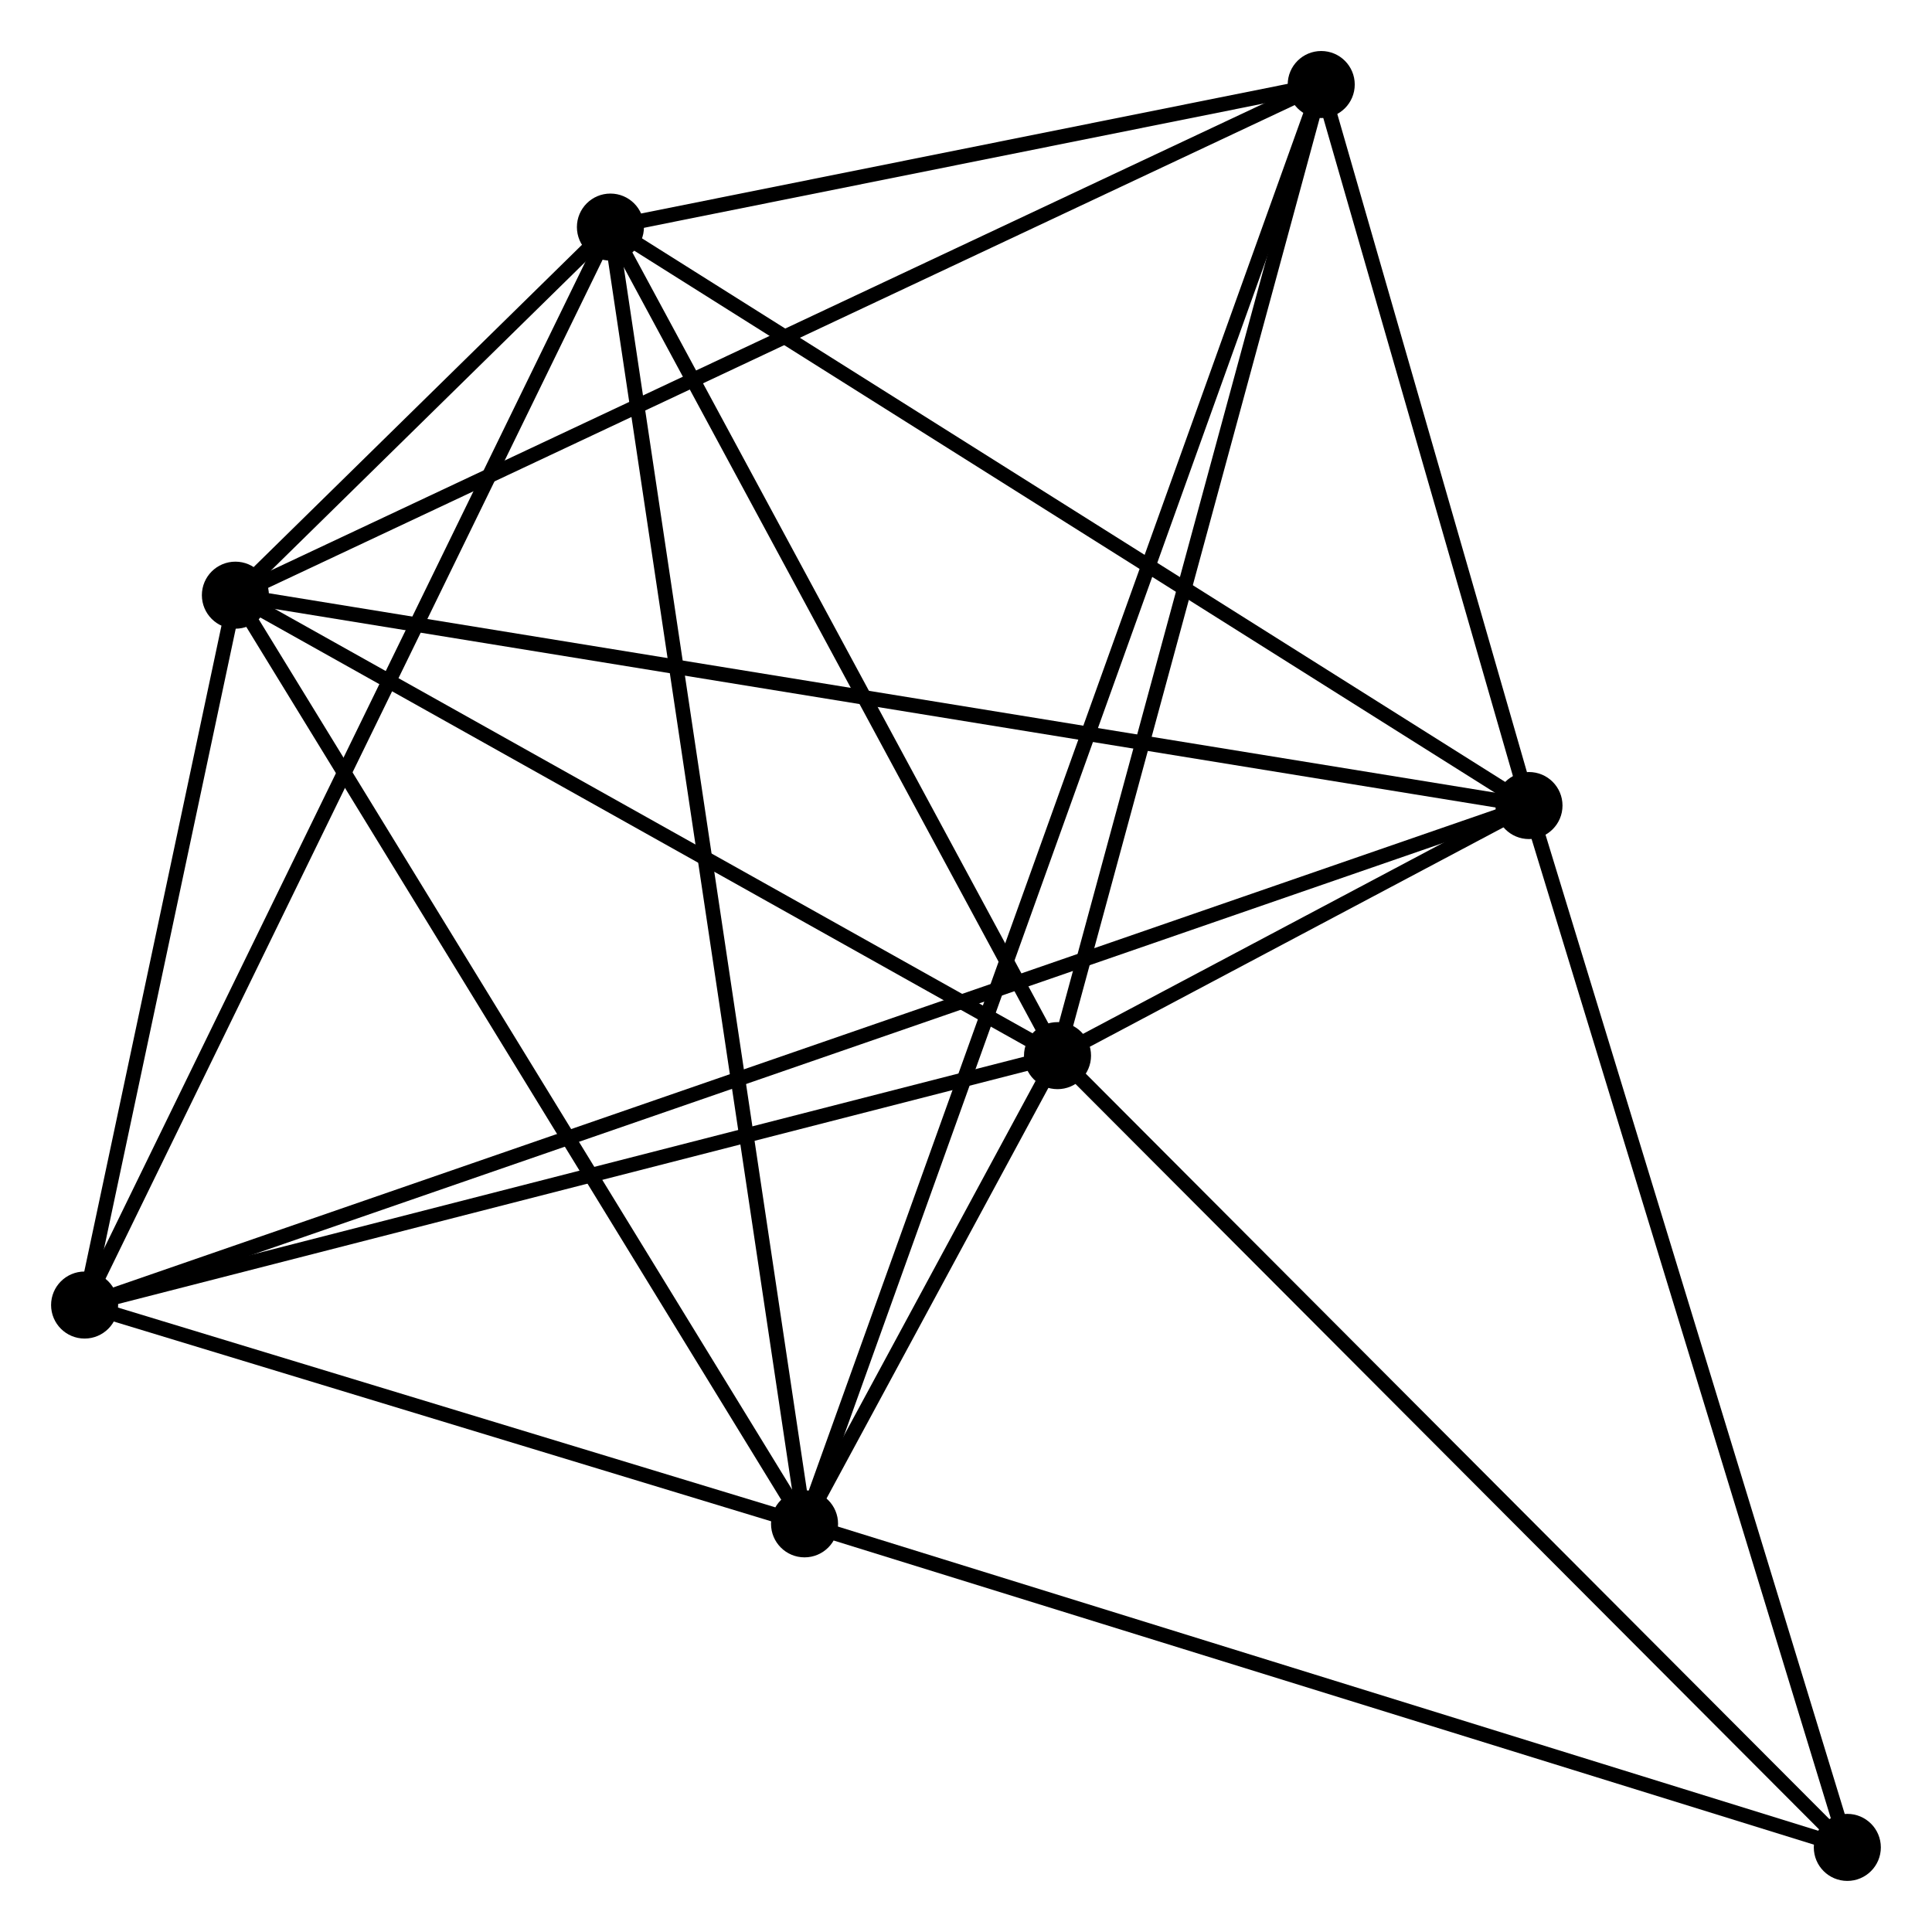 <?xml version="1.0" encoding="UTF-8" standalone="no"?>
<!DOCTYPE svg PUBLIC "-//W3C//DTD SVG 1.1//EN"
 "http://www.w3.org/Graphics/SVG/1.1/DTD/svg11.dtd">
<!-- Generated by graphviz version 2.36.0 (20140111.2315)
 -->
<!-- Title: %3 Pages: 1 -->
<svg width="133pt" height="133pt"
 viewBox="0.00 0.00 132.55 132.56" xmlns="http://www.w3.org/2000/svg" xmlns:xlink="http://www.w3.org/1999/xlink">
<g id="graph0" class="graph" transform="scale(1 1) rotate(0) translate(4 128.555)">
<title>%3</title>
<!-- 0 -->
<g id="node1" class="node"><title>0</title>
<ellipse fill="black" stroke="black" cx="68.554" cy="-56.125" rx="1.8" ry="1.8"/>
</g>
<!-- 1 -->
<g id="node2" class="node"><title>1</title>
<ellipse fill="black" stroke="black" cx="100.903" cy="-73.284" rx="1.8" ry="1.8"/>
</g>
<!-- 0&#45;&#45;1 -->
<g id="edge1" class="edge"><title>0&#45;&#45;1</title>
<path fill="none" stroke="black" d="M70.293,-57.048C75.963,-60.055 93.857,-69.546 99.31,-72.439"/>
</g>
<!-- 2 -->
<g id="node3" class="node"><title>2</title>
<ellipse fill="black" stroke="black" cx="51.197" cy="-24" rx="1.8" ry="1.8"/>
</g>
<!-- 0&#45;&#45;2 -->
<g id="edge2" class="edge"><title>0&#45;&#45;2</title>
<path fill="none" stroke="black" d="M67.621,-54.398C64.635,-48.872 55.331,-31.651 52.221,-25.895"/>
</g>
<!-- 3 -->
<g id="node4" class="node"><title>3</title>
<ellipse fill="black" stroke="black" cx="12.146" cy="-87.718" rx="1.8" ry="1.8"/>
</g>
<!-- 0&#45;&#45;3 -->
<g id="edge3" class="edge"><title>0&#45;&#45;3</title>
<path fill="none" stroke="black" d="M66.677,-57.176C58.113,-61.973 22.786,-81.759 14.088,-86.63"/>
</g>
<!-- 4 -->
<g id="node5" class="node"><title>4</title>
<ellipse fill="black" stroke="black" cx="37.878" cy="-112.974" rx="1.8" ry="1.8"/>
</g>
<!-- 0&#45;&#45;4 -->
<g id="edge4" class="edge"><title>0&#45;&#45;4</title>
<path fill="none" stroke="black" d="M67.534,-58.017C62.876,-66.648 43.664,-102.251 38.934,-111.017"/>
</g>
<!-- 5 -->
<g id="node6" class="node"><title>5</title>
<ellipse fill="black" stroke="black" cx="86.648" cy="-122.755" rx="1.8" ry="1.8"/>
</g>
<!-- 0&#45;&#45;5 -->
<g id="edge5" class="edge"><title>0&#45;&#45;5</title>
<path fill="none" stroke="black" d="M69.076,-58.047C71.719,-67.777 83.593,-111.503 86.159,-120.951"/>
</g>
<!-- 6 -->
<g id="node7" class="node"><title>6</title>
<ellipse fill="black" stroke="black" cx="1.8" cy="-39.012" rx="1.8" ry="1.8"/>
</g>
<!-- 0&#45;&#45;6 -->
<g id="edge6" class="edge"><title>0&#45;&#45;6</title>
<path fill="none" stroke="black" d="M66.628,-55.631C56.88,-53.132 13.073,-41.902 3.607,-39.475"/>
</g>
<!-- 7 -->
<g id="node8" class="node"><title>7</title>
<ellipse fill="black" stroke="black" cx="122.745" cy="-1.8" rx="1.8" ry="1.8"/>
</g>
<!-- 0&#45;&#45;7 -->
<g id="edge7" class="edge"><title>0&#45;&#45;7</title>
<path fill="none" stroke="black" d="M69.894,-54.782C77.326,-47.331 113.442,-11.126 121.254,-3.295"/>
</g>
<!-- 1&#45;&#45;3 -->
<g id="edge8" class="edge"><title>1&#45;&#45;3</title>
<path fill="none" stroke="black" d="M99.05,-73.585C87.499,-75.464 25.511,-85.544 13.99,-87.418"/>
</g>
<!-- 1&#45;&#45;4 -->
<g id="edge9" class="edge"><title>1&#45;&#45;4</title>
<path fill="none" stroke="black" d="M99.346,-74.265C90.702,-79.709 48.697,-106.16 39.613,-111.882"/>
</g>
<!-- 1&#45;&#45;5 -->
<g id="edge10" class="edge"><title>1&#45;&#45;5</title>
<path fill="none" stroke="black" d="M100.291,-75.41C97.946,-83.547 89.556,-112.664 87.243,-120.692"/>
</g>
<!-- 1&#45;&#45;6 -->
<g id="edge11" class="edge"><title>1&#45;&#45;6</title>
<path fill="none" stroke="black" d="M99.183,-72.689C87.154,-68.529 15.751,-43.837 3.567,-39.623"/>
</g>
<!-- 1&#45;&#45;7 -->
<g id="edge12" class="edge"><title>1&#45;&#45;7</title>
<path fill="none" stroke="black" d="M101.443,-71.517C104.439,-61.713 118.996,-14.072 122.144,-3.768"/>
</g>
<!-- 2&#45;&#45;3 -->
<g id="edge13" class="edge"><title>2&#45;&#45;3</title>
<path fill="none" stroke="black" d="M50.231,-25.575C44.876,-34.314 18.85,-76.779 13.222,-85.964"/>
</g>
<!-- 2&#45;&#45;4 -->
<g id="edge14" class="edge"><title>2&#45;&#45;4</title>
<path fill="none" stroke="black" d="M50.918,-25.858C49.185,-37.437 39.883,-99.577 38.154,-111.126"/>
</g>
<!-- 2&#45;&#45;5 -->
<g id="edge15" class="edge"><title>2&#45;&#45;5</title>
<path fill="none" stroke="black" d="M51.812,-25.714C56.115,-37.7 81.658,-108.853 86.016,-120.994"/>
</g>
<!-- 2&#45;&#45;6 -->
<g id="edge16" class="edge"><title>2&#45;&#45;6</title>
<path fill="none" stroke="black" d="M49.074,-24.645C40.949,-27.114 11.876,-35.95 3.86,-38.386"/>
</g>
<!-- 2&#45;&#45;7 -->
<g id="edge17" class="edge"><title>2&#45;&#45;7</title>
<path fill="none" stroke="black" d="M52.965,-23.451C62.778,-20.406 110.462,-5.611 120.776,-2.411"/>
</g>
<!-- 3&#45;&#45;4 -->
<g id="edge18" class="edge"><title>3&#45;&#45;4</title>
<path fill="none" stroke="black" d="M13.53,-89.076C17.956,-93.42 31.749,-106.958 36.359,-111.484"/>
</g>
<!-- 3&#45;&#45;5 -->
<g id="edge19" class="edge"><title>3&#45;&#45;5</title>
<path fill="none" stroke="black" d="M13.988,-88.584C24.296,-93.431 74.733,-117.151 84.871,-121.919"/>
</g>
<!-- 3&#45;&#45;6 -->
<g id="edge20" class="edge"><title>3&#45;&#45;6</title>
<path fill="none" stroke="black" d="M11.702,-85.625C10,-77.613 3.91,-48.947 2.231,-41.043"/>
</g>
<!-- 4&#45;&#45;5 -->
<g id="edge21" class="edge"><title>4&#45;&#45;5</title>
<path fill="none" stroke="black" d="M39.973,-113.394C47.996,-115.003 76.7,-120.76 84.615,-122.347"/>
</g>
<!-- 4&#45;&#45;6 -->
<g id="edge22" class="edge"><title>4&#45;&#45;6</title>
<path fill="none" stroke="black" d="M36.986,-111.146C31.994,-100.913 7.57,-50.842 2.661,-40.777"/>
</g>
</g>
</svg>

